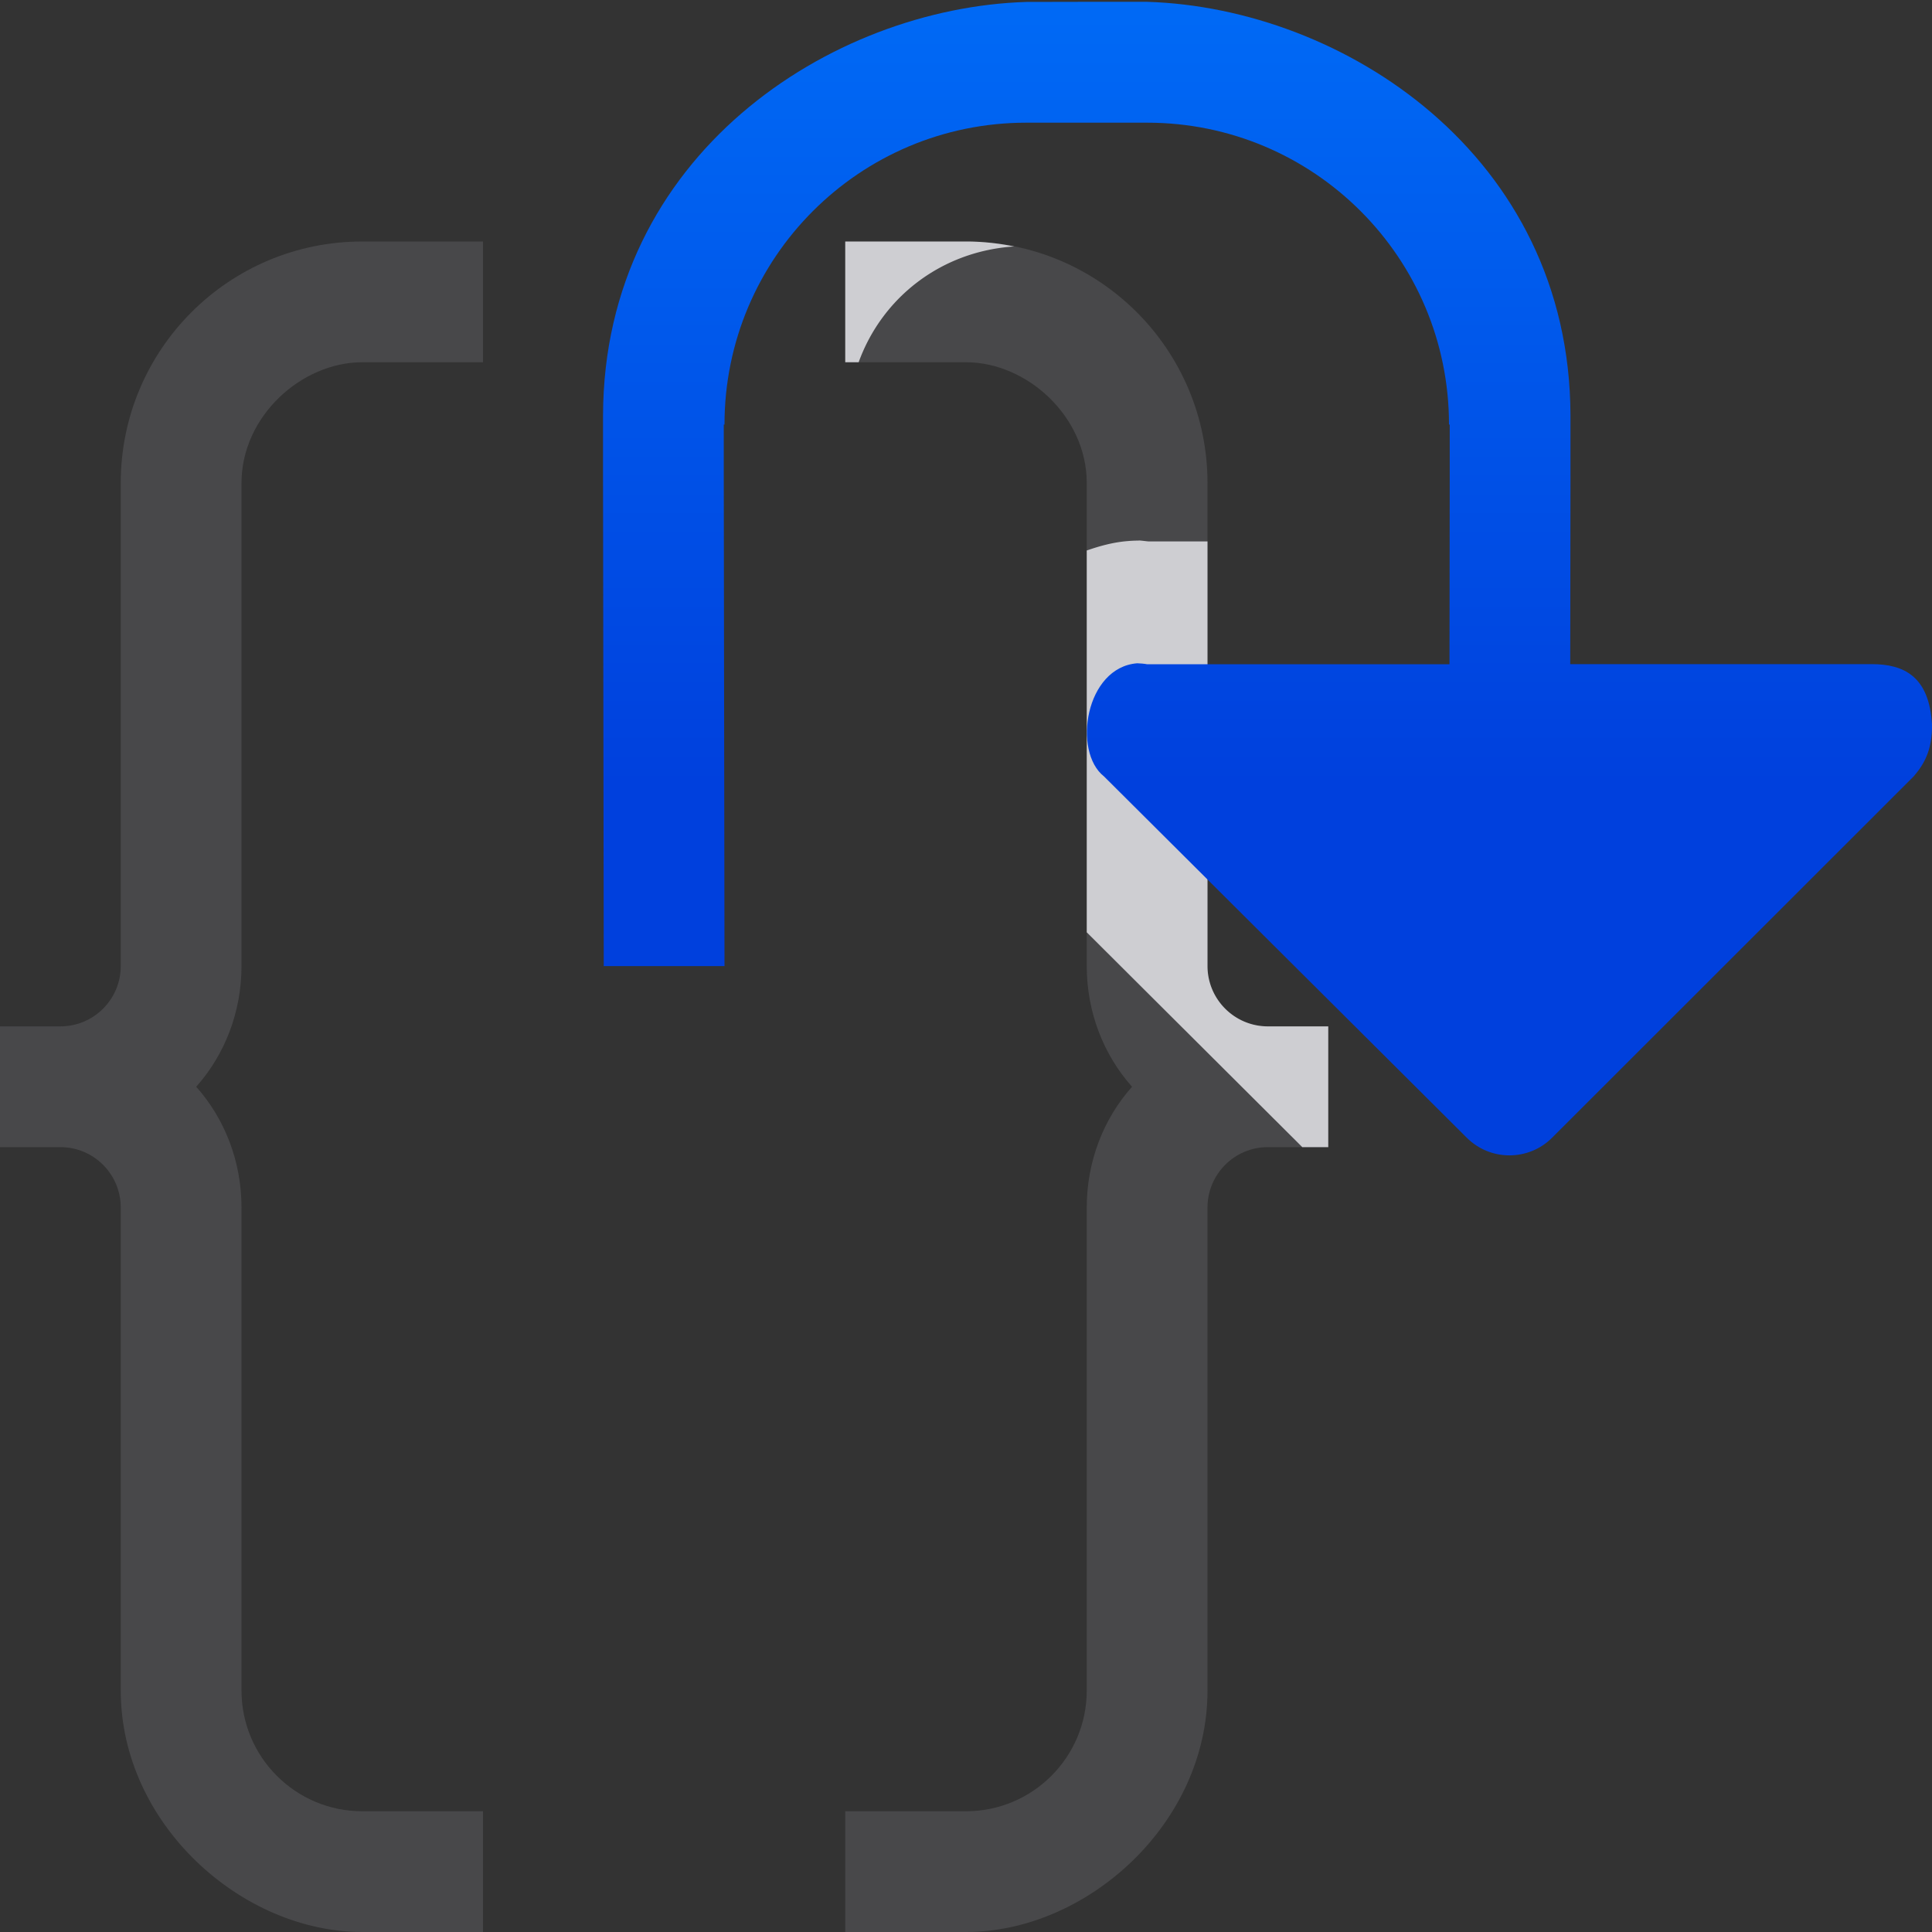 <svg viewBox="0 0 16 16" xmlns="http://www.w3.org/2000/svg" xmlns:xlink="http://www.w3.org/1999/xlink"><rect x="0" y="0" width="16" height="16" fill="#333333" stroke="none"/><linearGradient id="a" gradientUnits="userSpaceOnUse" x1="-26.5" x2="-26.5" y1="6.5" y2="-2.5"><stop offset="0" stop-color="#0040dd"/><stop offset="1" stop-color="#007aff"/></linearGradient><path d="m8 2c1.105 0 2 .895 2 2v3 1c0 .276.224.5.5.5h.5v1h-.5c-.276 0-.5.224-.5.5v1 1 2c0 1.105-1 2-2 2h-1v-1h1c.552 0 1-.448 1-1v-2-1-1c0-.382.139-.735.375-1-.236-.265-.375-.618-.375-1v-1-.281-2.719c0-.552-.496-1-1-1h-1v-1z" fill="#48484a"/><path d="m3 2c-1.105 0-2 .895-2 2v3 1c0 .276-.224.5-.5.5h-.5v1h.5c.276 0 .5.224.5.5v1 1 2c0 1.105 1 2 2 2h1v-1h-1c-.552 0-1-.448-1-1v-2-1-1c0-.382-.139-.735-.375-1 .236-.265.375-.618.375-1v-1-.281-2.719c0-.552.496-1 1-1h1v-1z" fill="#48484a"/><path d="m7 2v1h.111c.195-.539.686-.92 1.289-.959-.13-.026-.263-.041-.4-.041zm2.43 2.477a1.016 1.016 0 0 0 -.09.004c-.118.009-.231.04-.34.078v2.16.281.721l1.785 1.779h.215v-1h-.5c-.276 0-.5-.224-.5-.5v-1-2.516h-.486c-.028-.002-.056-.007-.084-.008z" fill="#f2f2f7" fill-opacity=".784"/><path d="m8.5.016c-1.622.05-3.5 1.269-3.506 3.424v.5l.006 4.061h1l-.006-4.061v-.424h.006c0-1.381 1.119-2.5 2.5-2.5h.5.5c1.381 0 2.5 1.119 2.5 2.5h.006v.424l-.002 1.561h-2.504c-.027-.005-.055-.007-.082-.008-.43.033-.537.731-.275.937l3.004 2.992c.195.195.512.195.707 0l2.994-2.992c.089-.103.155-.222.152-.43-.023-.395-.228-.5-.5-.5h-2.496l.002-1.561v-.5c-.006-2.155-1.883-3.374-3.506-3.424h-.5z" fill="url(#a)"/></svg>